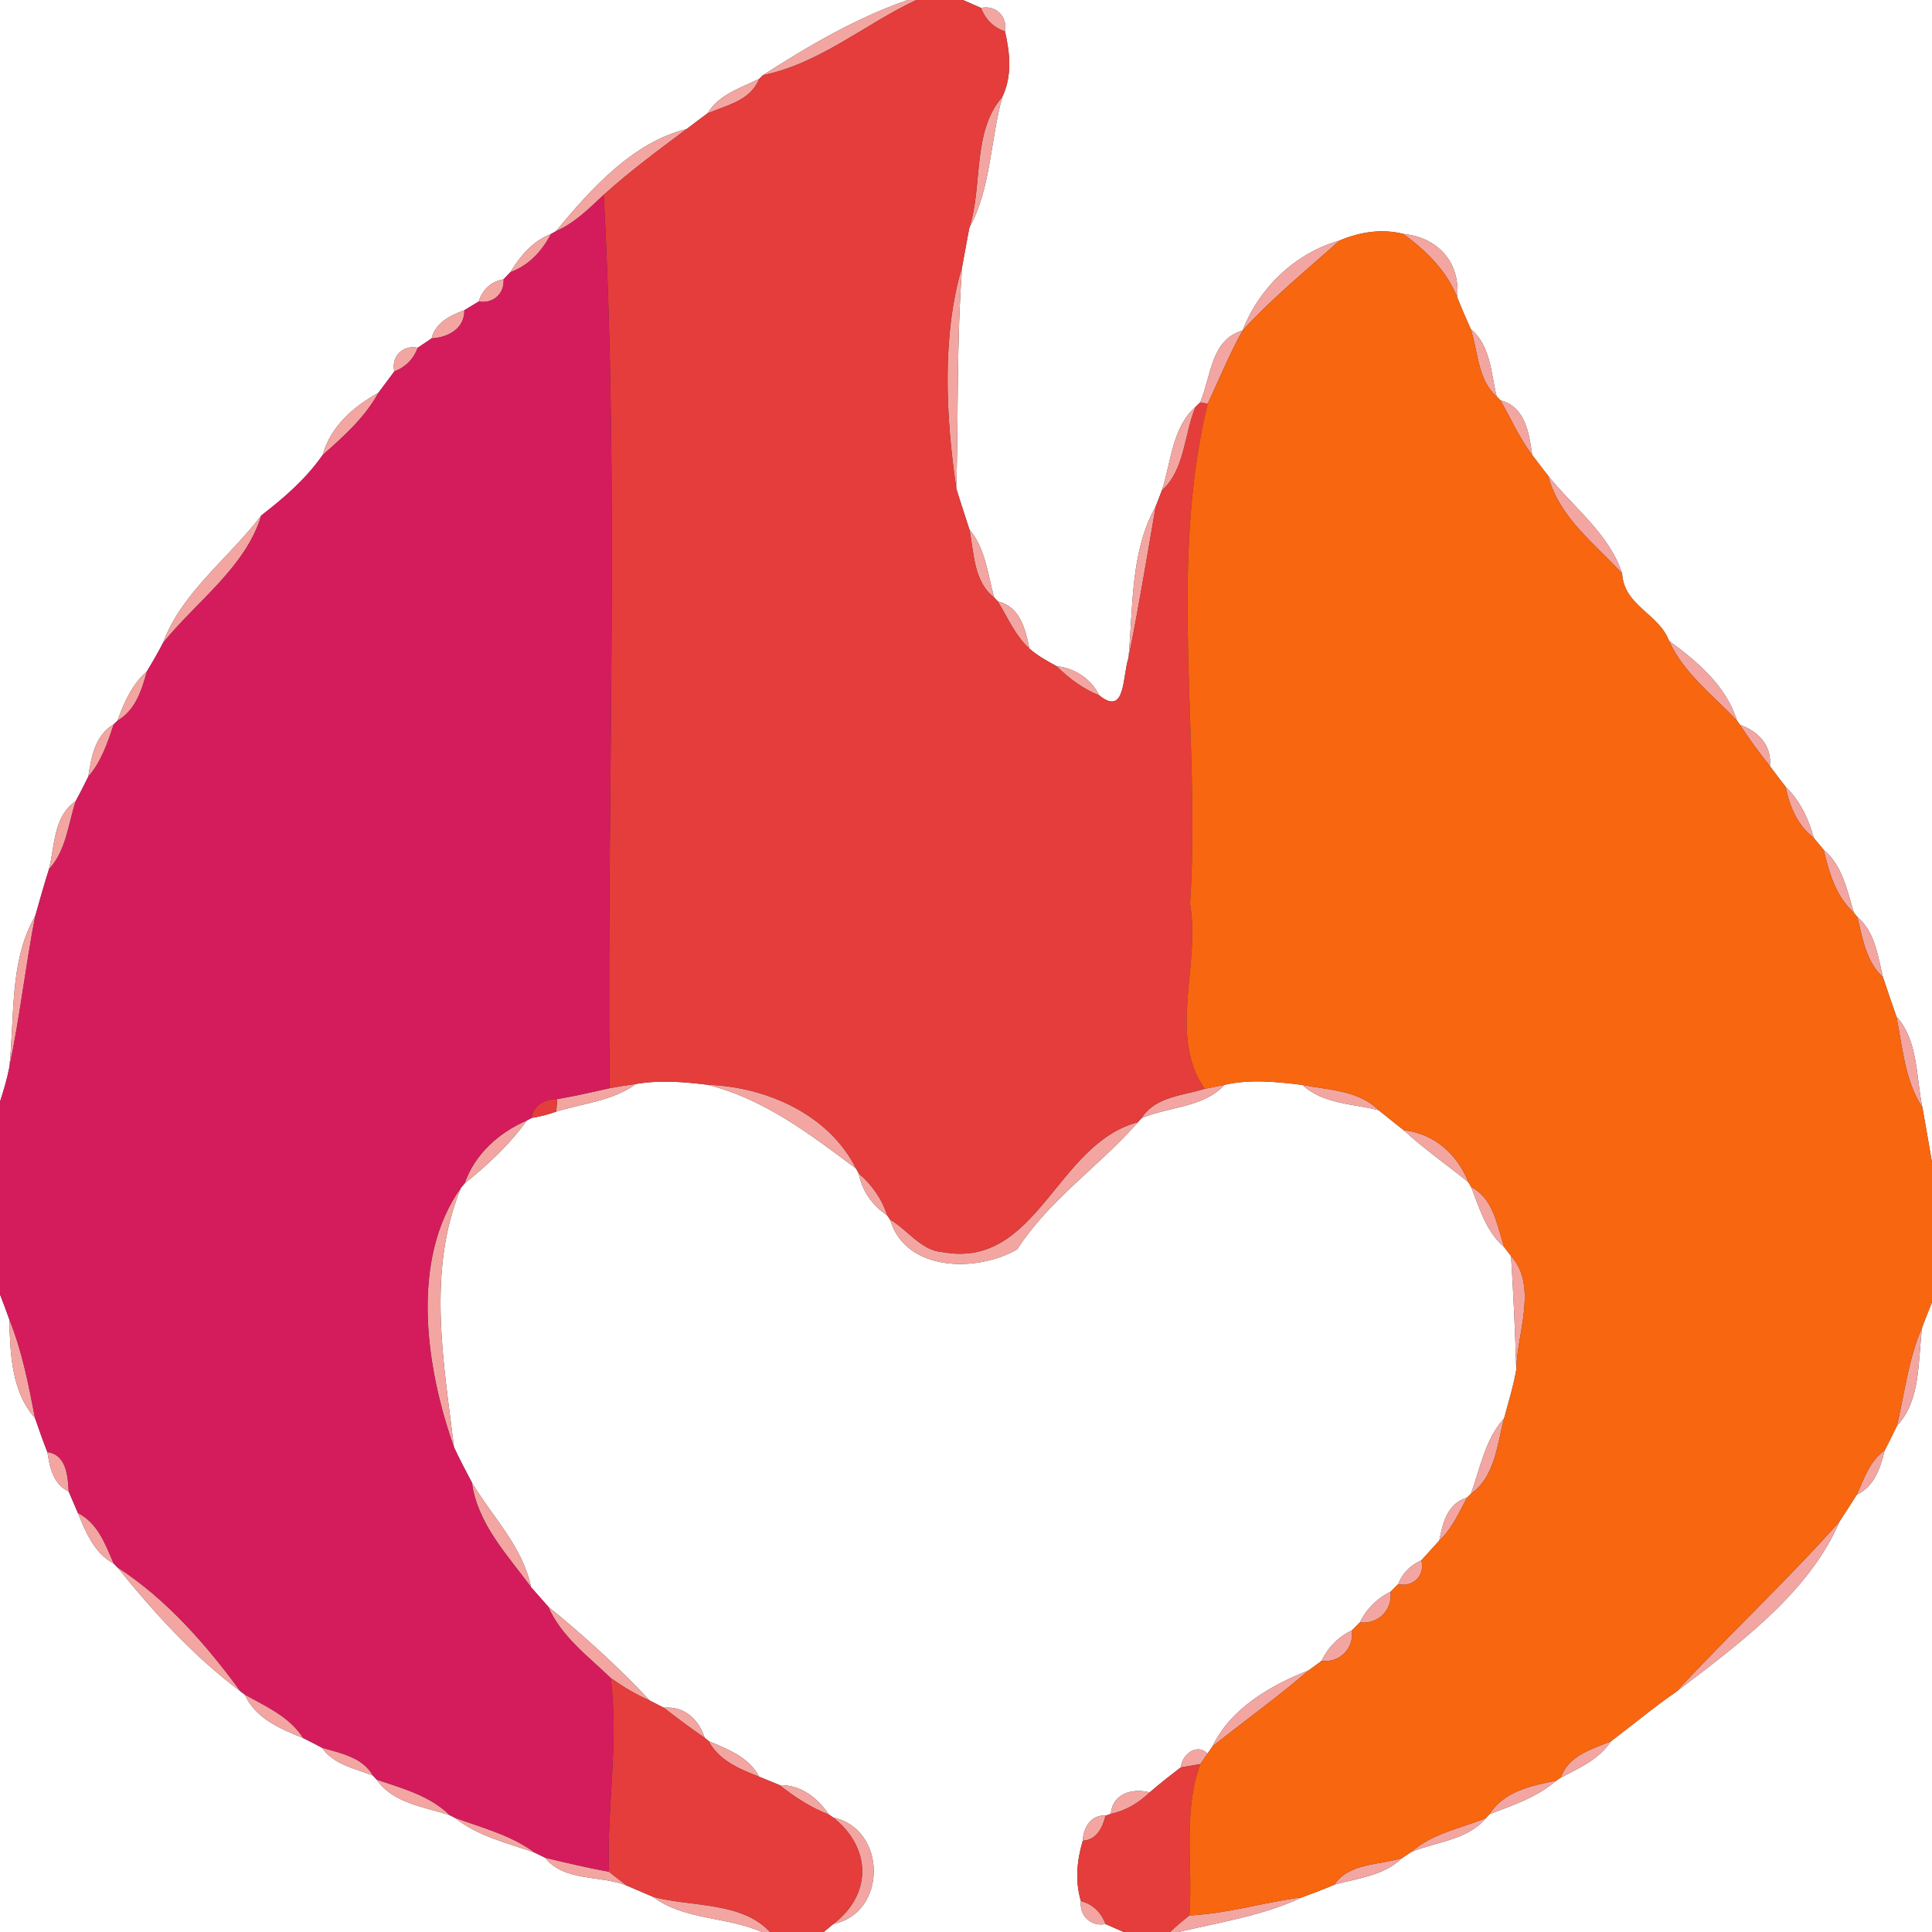 <?xml version="1.0" encoding="UTF-8" ?>
<!DOCTYPE svg PUBLIC "-//W3C//DTD SVG 1.1//EN" "http://www.w3.org/Graphics/SVG/1.1/DTD/svg11.dtd">
<svg width="250pt" height="250pt" viewBox="0 0 250 250" version="1.1" xmlns="http://www.w3.org/2000/svg">
<rect x="0" y="0" width="250" height="250" fill="#333333" stroke="none"/>
<g id="#ffffffff">
<path fill="#ffffff" opacity="1.00" d=" M 0.00 0.00 L 117.48 0.00 C 110.80 2.30 104.58 5.97 98.73 9.72 L 98.23 10.21 C 95.81 11.40 93.04 12.22 91.56 14.66 C 90.65 15.33 89.75 16.02 88.84 16.70 C 81.83 18.43 76.43 24.51 71.92 29.93 L 71.29 30.28 C 68.95 31.19 67.31 33.13 66.04 35.22 C 65.82 35.45 65.38 35.92 65.16 36.15 C 63.58 36.39 62.40 37.50 61.95 39.01 C 61.49 39.29 60.56 39.86 60.09 40.14 C 58.30 40.80 56.33 41.75 55.85 43.79 C 55.40 44.09 54.50 44.70 54.05 45.00 C 52.14 44.58 50.58 46.15 51.03 48.06 C 50.35 48.98 49.66 49.90 48.97 50.82 C 45.71 52.63 42.80 55.17 41.75 58.88 C 39.58 61.99 36.78 64.40 33.81 66.70 C 29.64 72.22 23.53 76.62 21.08 83.21 C 20.45 84.45 19.74 85.66 19.02 86.85 C 17.11 88.55 16.04 90.88 15.21 93.25 L 14.72 93.72 C 12.29 95.15 11.82 97.96 11.42 100.50 C 10.90 101.56 10.36 102.62 9.80 103.66 C 6.92 105.60 7.10 109.44 6.34 112.46 C 5.71 114.47 5.13 116.50 4.56 118.52 C 1.16 124.39 1.94 131.67 1.19 138.20 C 0.90 139.67 0.47 141.12 0.00 142.55 L 0.00 0.00 Z" />
<path fill="#ffffff" opacity="1.00" d=" M 124.60 0.00 L 250.00 0.00 L 250.00 150.43 C 249.60 148.05 249.18 145.67 248.76 143.31 C 247.92 139.33 248.24 134.70 245.39 131.52 C 244.80 129.83 244.22 128.15 243.66 126.46 C 242.98 123.72 242.65 120.58 240.34 118.66 L 239.89 118.10 C 239.02 115.22 238.40 111.98 235.97 109.95 C 235.65 109.57 235.02 108.80 234.70 108.42 C 234.03 105.95 232.92 103.61 231.06 101.81 C 230.37 100.92 229.68 100.03 229.02 99.12 C 229.29 96.47 227.52 94.62 225.16 93.80 L 224.76 93.24 C 223.35 88.73 219.64 85.61 215.97 82.92 C 214.62 79.37 210.14 78.41 209.90 74.20 C 208.23 69.08 203.59 65.66 200.33 61.56 C 199.64 60.66 198.93 59.78 198.26 58.87 C 197.86 56.04 197.39 52.66 194.16 51.80 L 193.67 51.30 C 192.92 48.29 192.90 44.71 190.31 42.57 C 189.70 41.22 189.12 39.85 188.56 38.48 C 188.99 33.97 186.06 30.71 181.60 30.27 C 178.83 29.56 175.91 30.02 173.33 31.13 C 167.62 32.73 162.90 37.28 160.79 42.77 C 156.63 43.97 156.74 48.75 155.30 52.07 L 154.71 52.64 C 151.68 55.30 151.55 59.79 150.35 63.45 C 150.15 63.97 149.75 65.01 149.55 65.53 C 146.23 71.44 146.65 78.60 146.02 85.16 C 145.24 87.46 145.69 92.77 142.24 89.98 C 141.16 87.80 139.08 86.48 136.70 86.19 C 135.48 85.53 134.25 84.85 133.21 83.93 C 132.67 81.37 132.02 78.54 129.12 77.82 L 128.64 77.31 C 127.81 74.31 127.52 70.97 125.44 68.51 C 124.89 66.75 124.29 65.01 123.75 63.24 C 124.01 53.67 123.78 44.07 124.50 34.52 C 124.83 32.83 125.10 31.14 125.44 29.46 C 128.26 24.32 128.13 18.14 129.70 12.54 C 130.99 9.83 130.70 6.89 130.04 4.05 C 130.41 2.14 128.84 0.61 126.95 1.03 C 126.36 0.77 125.19 0.26 124.60 0.00 Z" />
<path fill="#ffffff" opacity="1.00" d=" M 82.30 140.26 C 85.36 139.75 88.48 139.98 91.55 140.37 C 98.89 142.20 104.81 146.75 110.77 151.21 L 111.12 151.84 C 111.55 154.11 112.89 155.99 114.80 157.26 L 115.18 157.82 C 117.19 164.61 126.45 164.66 131.63 161.66 C 135.76 155.23 142.28 150.89 147.25 145.21 L 147.72 144.69 C 151.23 143.18 155.74 143.34 158.45 140.38 C 161.76 139.62 165.19 139.98 168.54 140.39 C 171.18 142.87 175.07 142.81 178.40 143.66 C 179.48 144.52 180.55 145.40 181.64 146.25 C 184.28 148.67 187.22 150.72 190.00 152.97 L 190.37 153.60 C 191.45 156.36 192.32 159.38 194.65 161.39 C 194.87 161.68 195.31 162.25 195.53 162.53 C 195.84 167.42 196.06 172.32 196.21 177.22 C 195.84 179.36 195.19 181.45 194.63 183.54 C 192.17 186.24 191.55 189.96 190.34 193.29 L 189.84 193.78 C 187.28 194.57 186.71 197.01 186.24 199.35 C 185.47 200.20 184.69 201.05 183.92 201.91 C 182.54 202.50 181.47 203.58 180.92 204.99 C 180.67 205.24 180.17 205.74 179.93 205.98 C 178.19 206.82 176.81 208.20 175.97 209.94 C 175.71 210.20 175.20 210.71 174.94 210.97 C 173.20 211.79 171.83 213.18 171.01 214.92 C 170.59 215.23 169.75 215.85 169.32 216.16 C 164.43 218.06 159.25 221.07 156.91 225.96 C 156.75 226.20 156.42 226.67 156.26 226.91 C 154.85 225.50 152.94 227.06 152.79 228.70 C 151.42 229.75 150.06 230.81 148.76 231.94 C 146.52 231.35 143.95 232.08 143.74 234.72 L 143.06 234.94 C 141.16 234.80 140.18 236.51 140.11 238.19 C 139.35 240.74 139.09 243.41 139.87 246.00 C 139.63 247.88 141.18 249.35 143.05 248.97 C 143.64 249.23 144.81 249.74 145.40 250.00 L 106.59 250.00 C 106.91 249.74 107.53 249.22 107.84 248.96 C 114.83 247.52 114.79 236.71 107.82 235.18 L 107.25 234.80 C 105.79 232.62 103.61 230.95 100.88 230.99 C 99.99 230.62 99.11 230.26 98.22 229.90 C 96.89 227.35 94.19 226.37 91.70 225.29 L 91.18 224.86 C 90.41 222.48 88.53 220.73 85.90 220.98 C 85.45 220.75 84.54 220.28 84.08 220.05 C 80.01 215.70 75.55 211.66 70.94 207.90 C 70.19 207.06 69.45 206.22 68.72 205.38 C 67.63 200.12 63.71 196.31 61.06 191.83 C 60.26 190.33 59.47 188.82 58.75 187.28 C 57.39 176.10 55.22 164.42 59.66 153.68 L 60.11 153.15 C 63.08 150.75 65.93 148.13 68.15 145.00 L 68.77 144.67 C 69.87 144.49 70.93 144.22 71.98 143.84 C 75.45 142.76 79.29 142.47 82.30 140.26 Z" />
<path fill="#ffffff" opacity="1.00" d=" M 0.00 167.50 C 0.42 168.57 0.82 169.66 1.21 170.75 C 1.32 175.13 1.47 180.06 4.53 183.49 C 5.04 184.96 5.55 186.44 6.13 187.90 C 6.44 189.88 6.89 192.05 8.89 193.00 C 9.29 193.92 9.69 194.85 10.08 195.78 C 11.10 198.28 12.20 200.97 14.71 202.32 L 15.19 202.81 C 19.93 208.67 25.06 214.34 31.12 218.86 L 31.67 219.28 C 33.07 222.39 36.29 223.70 39.23 224.91 C 40.05 225.31 40.86 225.73 41.67 226.16 C 43.19 228.36 45.93 228.83 48.26 229.76 L 48.74 230.28 C 50.87 233.36 54.89 233.80 58.19 234.88 L 58.85 235.22 C 61.88 237.64 65.65 238.47 69.21 239.74 C 69.55 239.90 70.21 240.23 70.54 240.39 C 73.02 243.52 77.72 242.62 81.09 243.99 C 82.23 244.48 83.36 244.97 84.50 245.45 C 88.54 248.49 94.04 247.98 98.58 250.00 L 0.00 250.00 L 0.00 167.50 Z" />
<path fill="#ffffff" opacity="1.00" d=" M 248.73 171.74 C 249.14 170.66 249.56 169.58 250.00 168.51 L 250.00 250.00 L 152.49 250.00 C 157.87 248.73 163.44 247.88 168.49 245.51 C 169.90 244.99 171.30 244.47 172.68 243.87 C 175.69 243.03 179.08 242.72 181.43 240.43 C 181.72 240.23 182.31 239.85 182.61 239.65 C 185.82 238.31 189.95 238.10 192.26 235.27 L 192.75 234.75 C 195.76 233.60 198.90 232.55 201.38 230.41 L 201.97 230.02 C 204.35 228.79 206.91 227.65 208.45 225.33 C 211.26 223.21 213.96 220.94 216.87 218.94 C 224.72 212.93 234.05 206.21 238.03 196.89 C 238.78 195.73 239.54 194.58 240.27 193.41 C 242.57 192.31 243.30 189.98 243.88 187.68 C 244.43 186.63 244.95 185.57 245.46 184.51 C 248.63 181.09 248.14 176.07 248.73 171.74 Z" />
</g>
<g id="#f3a6a1ff">
<path fill="#f3a6a1" opacity="1.00" d=" M 117.48 0.00 L 118.58 0.00 C 112.04 3.03 106.10 8.23 98.73 9.72 C 104.58 5.97 110.80 2.30 117.48 0.00 Z" />
<path fill="#f3a6a1" opacity="1.00" d=" M 126.95 1.03 C 128.84 0.61 130.41 2.14 130.04 4.05 C 128.56 3.58 127.48 2.47 126.95 1.03 Z" />
<path fill="#f3a6a1" opacity="1.00" d=" M 91.56 14.66 C 93.04 12.22 95.81 11.40 98.23 10.21 C 97.12 13.03 94.06 13.61 91.56 14.66 Z" />
<path fill="#f3a6a1" opacity="1.00" d=" M 125.44 29.46 C 127.20 24.02 125.76 17.04 129.70 12.54 C 128.13 18.14 128.26 24.32 125.44 29.46 Z" />
<path fill="#f3a6a1" opacity="1.00" d=" M 71.92 29.93 C 76.43 24.51 81.83 18.43 88.84 16.70 C 85.19 19.43 81.51 22.15 78.12 25.21 C 76.22 26.99 74.34 28.87 71.92 29.93 Z" />
<path fill="#f3a6a1" opacity="1.00" d=" M 66.04 35.22 C 67.31 33.13 68.95 31.19 71.29 30.28 C 70.15 32.49 68.42 34.35 66.04 35.22 Z" />
<path fill="#f3a6a1" opacity="1.00" d=" M 181.60 30.27 C 186.06 30.71 188.99 33.97 188.56 38.48 C 187.18 34.98 184.55 32.47 181.60 30.27 Z" />
<path fill="#f3a6a1" opacity="1.00" d=" M 160.79 42.77 C 162.90 37.28 167.62 32.73 173.33 31.13 C 169.08 34.94 164.64 38.54 160.79 42.77 Z" />
<path fill="#f3a6a1" opacity="1.00" d=" M 123.75 63.24 C 122.38 53.98 121.85 43.34 124.50 34.52 C 123.78 44.07 124.01 53.67 123.75 63.24 Z" />
<path fill="#f3a6a1" opacity="1.00" d=" M 61.95 39.01 C 62.40 37.50 63.58 36.39 65.16 36.15 C 65.31 38.00 63.76 39.36 61.95 39.01 Z" />
<path fill="#f3a6a1" opacity="1.00" d=" M 55.85 43.79 C 56.33 41.75 58.30 40.80 60.09 40.14 C 60.12 42.55 57.96 43.66 55.85 43.79 Z" />
<path fill="#f3a6a1" opacity="1.00" d=" M 155.30 52.07 C 156.74 48.75 156.63 43.97 160.79 42.77 C 159.07 45.83 157.77 49.09 156.27 52.25 L 155.30 52.07 Z" />
<path fill="#f3a6a1" opacity="1.00" d=" M 190.31 42.57 C 192.90 44.71 192.92 48.29 193.67 51.30 C 191.19 49.15 191.28 45.49 190.31 42.57 Z" />
<path fill="#f3a6a1" opacity="1.00" d=" M 51.03 48.06 C 50.58 46.15 52.14 44.58 54.05 45.00 C 53.54 46.44 52.46 47.52 51.03 48.06 Z" />
<path fill="#f3a6a1" opacity="1.00" d=" M 41.75 58.88 C 42.80 55.17 45.71 52.63 48.97 50.82 C 47.22 54.03 44.45 56.49 41.75 58.88 Z" />
<path fill="#f3a6a1" opacity="1.00" d=" M 194.16 51.80 C 197.39 52.66 197.86 56.04 198.26 58.87 C 196.61 56.69 195.51 54.17 194.16 51.80 Z" />
<path fill="#f3a6a1" opacity="1.00" d=" M 150.35 63.45 C 151.55 59.79 151.68 55.30 154.71 52.64 C 153.20 56.19 153.37 60.74 150.35 63.45 Z" />
<path fill="#f3a6a1" opacity="1.00" d=" M 200.33 61.56 C 203.59 65.66 208.23 69.08 209.90 74.20 C 206.31 70.29 201.74 66.94 200.33 61.56 Z" />
<path fill="#f3a6a1" opacity="1.00" d=" M 146.02 85.16 C 146.65 78.60 146.23 71.44 149.55 65.53 C 148.41 72.08 147.34 78.64 146.02 85.16 Z" />
<path fill="#f3a6a1" opacity="1.00" d=" M 21.08 83.21 C 23.53 76.62 29.64 72.22 33.81 66.70 C 31.78 73.43 25.41 77.81 21.08 83.21 Z" />
<path fill="#f3a6a1" opacity="1.00" d=" M 125.44 68.51 C 127.52 70.97 127.81 74.31 128.64 77.31 C 125.96 75.23 126.05 71.54 125.44 68.51 Z" />
<path fill="#f3a6a1" opacity="1.00" d=" M 129.12 77.82 C 132.02 78.54 132.67 81.37 133.21 83.93 C 131.37 82.26 130.39 79.90 129.12 77.82 Z" />
<path fill="#f3a6a1" opacity="1.00" d=" M 215.97 82.92 C 219.64 85.61 223.35 88.73 224.76 93.24 C 221.68 89.97 217.85 87.10 215.97 82.92 Z" />
<path fill="#f3a6a1" opacity="1.00" d=" M 136.70 86.19 C 139.08 86.48 141.16 87.80 142.24 89.98 C 140.12 89.15 138.32 87.76 136.70 86.19 Z" />
<path fill="#f3a6a1" opacity="1.00" d=" M 15.21 93.25 C 16.04 90.88 17.11 88.55 19.02 86.85 C 18.35 89.29 17.53 91.90 15.21 93.25 Z" />
<path fill="#f3a6a1" opacity="1.00" d=" M 11.42 100.50 C 11.82 97.96 12.29 95.15 14.72 93.72 C 13.93 96.11 13.10 98.57 11.42 100.50 Z" />
<path fill="#f3a6a1" opacity="1.00" d=" M 225.16 93.80 C 227.52 94.62 229.29 96.47 229.02 99.12 C 227.65 97.40 226.34 95.64 225.16 93.80 Z" />
<path fill="#f3a6a1" opacity="1.00" d=" M 231.06 101.81 C 232.92 103.61 234.03 105.95 234.70 108.42 C 232.59 106.80 231.57 104.35 231.06 101.81 Z" />
<path fill="#f3a6a1" opacity="1.00" d=" M 6.34 112.46 C 7.10 109.44 6.92 105.60 9.80 103.66 C 8.82 106.64 8.57 110.07 6.34 112.46 Z" />
<path fill="#f3a6a1" opacity="1.00" d=" M 235.97 109.95 C 238.40 111.98 239.02 115.22 239.89 118.10 C 237.54 115.99 236.69 112.90 235.97 109.95 Z" />
<path fill="#f3a6a1" opacity="1.00" d=" M 1.19 138.20 C 1.94 131.67 1.16 124.39 4.56 118.52 C 3.29 125.05 2.56 131.68 1.19 138.20 Z" />
<path fill="#f3a6a1" opacity="1.00" d=" M 240.34 118.66 C 242.65 120.58 242.98 123.72 243.66 126.46 C 241.46 124.44 241.02 121.40 240.34 118.66 Z" />
<path fill="#f3a6a1" opacity="1.00" d=" M 245.39 131.52 C 248.24 134.70 247.92 139.33 248.76 143.31 C 246.47 139.83 246.20 135.50 245.39 131.52 Z" />
<path fill="#f3a6a1" opacity="1.00" d=" M 78.88 140.81 C 80.02 140.60 81.16 140.41 82.30 140.26 C 79.29 142.47 75.45 142.76 71.98 143.84 C 72.01 143.44 72.07 142.63 72.11 142.22 C 74.38 141.84 76.63 141.32 78.88 140.81 Z" />
<path fill="#f3a6a1" opacity="1.00" d=" M 91.55 140.37 C 99.13 140.62 107.27 144.19 110.77 151.21 C 104.81 146.75 98.89 142.20 91.55 140.37 Z" />
<path fill="#f3a6a1" opacity="1.00" d=" M 155.89 140.89 C 156.53 140.76 157.81 140.51 158.45 140.38 C 155.74 143.34 151.23 143.18 147.72 144.69 C 149.47 141.88 153.05 141.79 155.89 140.89 Z" />
<path fill="#f3a6a1" opacity="1.00" d=" M 168.54 140.39 C 171.90 141.05 175.84 141.08 178.40 143.66 C 175.07 142.81 171.18 142.87 168.54 140.39 Z" />
<path fill="#f3a6a1" opacity="1.00" d=" M 60.11 153.15 C 61.43 149.36 64.53 146.56 68.15 145.00 C 65.93 148.13 63.08 150.75 60.11 153.15 Z" />
<path fill="#f3a6a1" opacity="1.00" d=" M 122.01 162.03 C 134.23 164.24 136.65 147.98 147.25 145.21 C 142.28 150.89 135.76 155.23 131.63 161.66 C 126.45 164.66 117.19 164.61 115.18 157.82 C 117.48 159.16 119.19 161.84 122.01 162.03 Z" />
<path fill="#f3a6a1" opacity="1.00" d=" M 181.64 146.25 C 185.53 146.66 188.59 149.34 190.00 152.97 C 187.22 150.72 184.28 148.67 181.64 146.25 Z" />
<path fill="#f3a6a1" opacity="1.00" d=" M 111.12 151.84 C 112.81 153.30 114.11 155.12 114.80 157.26 C 112.89 155.99 111.55 154.11 111.12 151.84 Z" />
<path fill="#f3a6a1" opacity="1.00" d=" M 58.75 187.28 C 55.12 177.06 53.00 162.98 59.66 153.68 C 55.22 164.42 57.39 176.10 58.75 187.28 Z" />
<path fill="#f3a6a1" opacity="1.00" d=" M 190.37 153.60 C 193.29 155.13 193.70 158.56 194.65 161.39 C 192.32 159.38 191.45 156.36 190.37 153.60 Z" />
<path fill="#f3a6a1" opacity="1.00" d=" M 195.53 162.53 C 199.04 166.45 196.27 172.58 196.21 177.22 C 196.06 172.32 195.84 167.42 195.53 162.53 Z" />
<path fill="#f3a6a1" opacity="1.00" d=" M 1.21 170.75 C 2.86 174.83 3.70 179.18 4.53 183.49 C 1.47 180.06 1.32 175.13 1.21 170.75 Z" />
<path fill="#f3a6a1" opacity="1.00" d=" M 245.46 184.51 C 246.46 180.24 246.96 175.78 248.73 171.74 C 248.14 176.07 248.63 181.09 245.46 184.51 Z" />
<path fill="#f3a6a1" opacity="1.00" d=" M 190.34 193.29 C 191.55 189.96 192.17 186.24 194.63 183.54 C 193.72 186.95 193.47 191.06 190.34 193.29 Z" />
<path fill="#f3a6a1" opacity="1.00" d=" M 6.13 187.90 C 8.61 188.24 8.78 191.02 8.89 193.00 C 6.89 192.05 6.44 189.88 6.13 187.90 Z" />
<path fill="#f3a6a1" opacity="1.00" d=" M 240.27 193.41 C 241.21 191.35 241.93 189.04 243.88 187.68 C 243.30 189.98 242.57 192.31 240.27 193.41 Z" />
<path fill="#f3a6a1" opacity="1.00" d=" M 61.06 191.83 C 63.71 196.31 67.63 200.12 68.72 205.38 C 65.66 201.21 61.78 197.18 61.06 191.83 Z" />
<path fill="#f3a6a1" opacity="1.00" d=" M 186.24 199.35 C 186.71 197.01 187.28 194.57 189.84 193.78 C 188.79 195.72 187.90 197.83 186.24 199.35 Z" />
<path fill="#f3a6a1" opacity="1.00" d=" M 10.08 195.78 C 12.66 197.10 13.63 199.82 14.71 202.32 C 12.20 200.97 11.10 198.28 10.08 195.78 Z" />
<path fill="#f3a6a1" opacity="1.00" d=" M 216.87 218.94 C 223.79 211.46 231.27 204.52 238.03 196.89 C 234.05 206.21 224.72 212.93 216.87 218.94 Z" />
<path fill="#f3a6a1" opacity="1.00" d=" M 180.92 204.99 C 181.47 203.58 182.54 202.50 183.92 201.91 C 184.45 203.83 182.85 205.45 180.92 204.99 Z" />
<path fill="#f3a6a1" opacity="1.00" d=" M 15.19 202.81 C 21.53 206.91 26.68 212.81 31.12 218.86 C 25.06 214.34 19.93 208.67 15.19 202.81 Z" />
<path fill="#f3a6a1" opacity="1.00" d=" M 175.97 209.94 C 176.81 208.20 178.19 206.82 179.93 205.98 C 180.21 208.34 178.32 210.21 175.97 209.94 Z" />
<path fill="#f3a6a1" opacity="1.00" d=" M 70.94 207.90 C 75.55 211.66 80.01 215.70 84.08 220.05 C 82.29 219.27 80.62 218.26 79.02 217.13 C 76.08 214.29 72.62 211.76 70.94 207.90 Z" />
<path fill="#f3a6a1" opacity="1.00" d=" M 171.01 214.92 C 171.83 213.18 173.20 211.79 174.94 210.97 C 175.22 213.31 173.36 215.19 171.01 214.92 Z" />
<path fill="#f3a6a1" opacity="1.00" d=" M 156.91 225.96 C 159.25 221.07 164.43 218.06 169.32 216.16 C 165.33 219.60 161.04 222.68 156.91 225.96 Z" />
<path fill="#f3a6a1" opacity="1.00" d=" M 31.67 219.28 C 34.42 220.82 37.49 222.14 39.23 224.91 C 36.29 223.70 33.07 222.39 31.67 219.28 Z" />
<path fill="#f3a6a1" opacity="1.00" d=" M 85.90 220.98 C 88.53 220.73 90.41 222.48 91.18 224.86 C 89.37 223.64 87.63 222.32 85.90 220.98 Z" />
<path fill="#f3a6a1" opacity="1.00" d=" M 91.70 225.29 C 94.19 226.37 96.89 227.35 98.22 229.90 C 95.71 228.92 93.02 227.81 91.70 225.29 Z" />
<path fill="#f3a6a1" opacity="1.00" d=" M 201.97 230.02 C 202.97 227.16 205.91 226.36 208.45 225.33 C 206.91 227.65 204.35 228.79 201.97 230.02 Z" />
<path fill="#f3a6a1" opacity="1.00" d=" M 41.67 226.16 C 44.09 226.87 46.89 227.37 48.26 229.76 C 45.93 228.83 43.19 228.36 41.67 226.16 Z" />
<path fill="#f3a6a1" opacity="1.00" d=" M 152.79 228.70 C 152.94 227.06 154.85 225.50 156.26 226.91 C 156.02 227.25 155.55 227.93 155.32 228.27 C 154.68 228.38 153.42 228.60 152.79 228.70 Z" />
<path fill="#f3a6a1" opacity="1.00" d=" M 48.74 230.28 C 52.05 231.42 55.61 232.34 58.19 234.88 C 54.89 233.80 50.87 233.36 48.74 230.28 Z" />
<path fill="#f3a6a1" opacity="1.00" d=" M 192.75 234.75 C 194.61 231.77 198.20 231.06 201.38 230.41 C 198.90 232.55 195.76 233.60 192.75 234.75 Z" />
<path fill="#f3a6a1" opacity="1.00" d=" M 100.88 230.99 C 103.61 230.95 105.79 232.62 107.25 234.80 C 104.92 233.90 102.82 232.54 100.88 230.99 Z" />
<path fill="#f3a6a1" opacity="1.00" d=" M 143.74 234.72 C 143.95 232.08 146.52 231.35 148.76 231.94 C 147.37 233.30 145.64 234.30 143.74 234.72 Z" />
<path fill="#f3a6a1" opacity="1.00" d=" M 58.85 235.22 C 62.40 236.51 66.12 237.46 69.21 239.74 C 65.65 238.47 61.88 237.64 58.85 235.22 Z" />
<path fill="#f3a6a1" opacity="1.00" d=" M 107.82 235.18 C 114.79 236.71 114.83 247.52 107.84 248.96 C 112.91 245.08 112.73 239.08 107.82 235.18 Z" />
<path fill="#f3a6a1" opacity="1.00" d=" M 140.11 238.19 C 140.18 236.51 141.16 234.80 143.06 234.94 C 142.69 236.46 141.90 238.10 140.11 238.19 Z" />
<path fill="#f3a6a1" opacity="1.00" d=" M 182.61 239.65 C 185.29 237.25 189.01 236.59 192.26 235.27 C 189.95 238.10 185.82 238.31 182.61 239.65 Z" />
<path fill="#f3a6a1" opacity="1.00" d=" M 70.54 240.39 C 73.28 241.05 76.03 241.70 78.80 242.21 C 79.56 242.81 80.32 243.40 81.09 243.99 C 77.72 242.62 73.02 243.52 70.54 240.39 Z" />
<path fill="#f3a6a1" opacity="1.00" d=" M 172.68 243.87 C 174.56 241.04 178.50 241.36 181.43 240.43 C 179.08 242.72 175.69 243.03 172.68 243.87 Z" />
<path fill="#f3a6a1" opacity="1.00" d=" M 84.50 245.45 C 89.52 246.79 95.93 246.03 99.64 250.00 L 98.58 250.00 C 94.04 247.98 88.54 248.49 84.50 245.45 Z" />
<path fill="#f3a6a1" opacity="1.00" d=" M 153.90 247.86 C 158.84 247.63 163.60 246.13 168.49 245.51 C 163.44 247.88 157.87 248.73 152.49 250.00 L 151.40 250.00 C 152.20 249.25 153.04 248.54 153.90 247.86 Z" />
<path fill="#f3a6a1" opacity="1.00" d=" M 139.87 246.00 C 141.40 246.38 142.52 247.50 143.05 248.97 C 141.18 249.35 139.63 247.88 139.87 246.00 Z" />
</g>
<g id="#e43d3bff">
<path fill="#e43d3b" opacity="1.00" d=" M 118.58 0.00 L 124.60 0.00 C 125.19 0.26 126.36 0.77 126.95 1.03 C 127.48 2.47 128.56 3.58 130.04 4.05 C 130.70 6.89 130.99 9.83 129.70 12.54 C 125.76 17.04 127.20 24.02 125.44 29.46 C 125.10 31.14 124.83 32.83 124.50 34.52 C 121.85 43.34 122.38 53.98 123.75 63.24 C 124.29 65.01 124.89 66.75 125.44 68.51 C 126.05 71.54 125.96 75.23 128.64 77.31 L 129.12 77.82 C 130.39 79.90 131.37 82.26 133.21 83.93 C 134.25 84.85 135.48 85.53 136.70 86.19 C 138.32 87.76 140.12 89.15 142.24 89.98 C 145.69 92.77 145.24 87.46 146.02 85.16 C 147.34 78.64 148.41 72.08 149.55 65.53 C 149.75 65.01 150.15 63.97 150.35 63.45 C 153.37 60.74 153.20 56.19 154.71 52.64 L 155.30 52.07 L 156.27 52.25 C 151.16 73.30 155.40 95.56 153.99 117.00 C 155.39 124.68 151.10 134.09 155.89 140.89 C 153.05 141.79 149.47 141.88 147.72 144.69 L 147.25 145.21 C 136.65 147.98 134.23 164.24 122.01 162.03 C 119.19 161.84 117.48 159.16 115.18 157.82 L 114.80 157.26 C 114.11 155.12 112.81 153.30 111.12 151.84 L 110.77 151.21 C 107.27 144.19 99.13 140.62 91.55 140.37 C 88.48 139.98 85.36 139.75 82.30 140.26 C 81.16 140.41 80.02 140.60 78.88 140.81 C 78.51 102.30 80.17 63.64 78.12 25.21 C 81.51 22.15 85.19 19.43 88.84 16.70 C 89.75 16.02 90.65 15.33 91.56 14.66 C 94.06 13.61 97.12 13.03 98.23 10.21 L 98.73 9.72 C 106.10 8.23 112.04 3.03 118.58 0.00 Z" />
<path fill="#e43d3b" opacity="1.00" d=" M 68.77 144.67 C 69.00 143.01 70.55 142.17 72.11 142.22 C 72.07 142.63 72.01 143.44 71.98 143.84 C 70.93 144.22 69.87 144.49 68.77 144.67 Z" />
<path fill="#e43d3b" opacity="1.00" d=" M 79.02 217.13 C 80.62 218.26 82.29 219.27 84.08 220.05 C 84.54 220.28 85.45 220.75 85.90 220.98 C 87.63 222.32 89.37 223.64 91.18 224.86 L 91.70 225.29 C 93.02 227.81 95.71 228.92 98.22 229.90 C 99.11 230.26 99.99 230.62 100.88 230.99 C 102.82 232.54 104.92 233.90 107.25 234.80 L 107.82 235.18 C 112.73 239.08 112.91 245.08 107.84 248.96 C 107.53 249.22 106.91 249.74 106.59 250.00 L 99.64 250.00 C 95.93 246.03 89.52 246.79 84.50 245.45 C 83.36 244.97 82.23 244.48 81.09 243.99 C 80.32 243.40 79.56 242.81 78.80 242.21 C 78.50 233.87 80.10 225.42 79.02 217.13 Z" />
<path fill="#e43d3b" opacity="1.00" d=" M 152.79 228.70 C 153.42 228.60 154.68 228.38 155.32 228.27 C 153.02 234.52 154.40 241.37 153.90 247.86 C 153.04 248.54 152.20 249.25 151.40 250.00 L 145.40 250.00 C 144.81 249.74 143.64 249.23 143.05 248.97 C 142.52 247.50 141.40 246.38 139.87 246.00 C 139.09 243.41 139.35 240.74 140.11 238.19 C 141.90 238.10 142.69 236.46 143.06 234.94 L 143.74 234.72 C 145.64 234.30 147.37 233.30 148.76 231.94 C 150.06 230.81 151.42 229.75 152.79 228.70 Z" />
</g>
<g id="#d41c5cff">
<path fill="#d41c5c" opacity="1.00" d=" M 71.92 29.93 C 74.34 28.87 76.22 26.99 78.12 25.21 C 80.17 63.64 78.51 102.30 78.88 140.81 C 76.63 141.32 74.38 141.84 72.11 142.22 C 70.55 142.17 69.00 143.01 68.77 144.67 L 68.15 145.00 C 64.53 146.56 61.43 149.36 60.11 153.15 L 59.66 153.68 C 53.00 162.98 55.12 177.06 58.75 187.28 C 59.47 188.82 60.26 190.33 61.06 191.83 C 61.78 197.18 65.66 201.21 68.72 205.38 C 69.45 206.22 70.19 207.06 70.94 207.90 C 72.62 211.76 76.08 214.29 79.02 217.13 C 80.10 225.42 78.50 233.87 78.80 242.21 C 76.03 241.70 73.28 241.05 70.54 240.39 C 70.21 240.23 69.55 239.90 69.21 239.74 C 66.12 237.46 62.40 236.51 58.85 235.22 L 58.19 234.88 C 55.61 232.34 52.05 231.42 48.74 230.28 L 48.26 229.76 C 46.89 227.37 44.09 226.87 41.67 226.16 C 40.86 225.73 40.05 225.31 39.23 224.91 C 37.49 222.14 34.42 220.82 31.67 219.28 L 31.12 218.86 C 26.68 212.81 21.53 206.91 15.19 202.81 L 14.71 202.32 C 13.63 199.82 12.66 197.10 10.08 195.78 C 9.69 194.85 9.29 193.92 8.89 193.00 C 8.78 191.02 8.61 188.24 6.13 187.90 C 5.55 186.44 5.04 184.96 4.53 183.49 C 3.70 179.18 2.86 174.83 1.21 170.75 C 0.82 169.66 0.42 168.57 0.00 167.50 L 0.00 142.55 C 0.47 141.12 0.90 139.67 1.19 138.20 C 2.56 131.68 3.29 125.05 4.56 118.52 C 5.13 116.50 5.71 114.47 6.34 112.46 C 8.57 110.07 8.82 106.64 9.80 103.66 C 10.36 102.62 10.90 101.56 11.42 100.50 C 13.10 98.57 13.93 96.11 14.72 93.72 L 15.21 93.25 C 17.53 91.90 18.35 89.29 19.02 86.85 C 19.74 85.66 20.45 84.45 21.08 83.21 C 25.41 77.81 31.78 73.43 33.81 66.70 C 36.78 64.40 39.58 61.99 41.75 58.88 C 44.45 56.49 47.22 54.03 48.97 50.82 C 49.66 49.90 50.35 48.98 51.03 48.06 C 52.46 47.52 53.54 46.44 54.05 45.00 C 54.50 44.70 55.40 44.09 55.85 43.79 C 57.96 43.66 60.12 42.55 60.09 40.14 C 60.56 39.86 61.49 39.29 61.95 39.01 C 63.76 39.36 65.31 38.00 65.16 36.15 C 65.38 35.92 65.82 35.45 66.04 35.22 C 68.42 34.35 70.15 32.49 71.29 30.28 L 71.92 29.93 Z" />
</g>
<g id="#f86610ff">
<path fill="#f86610" opacity="1.00" d=" M 173.33 31.13 C 175.91 30.02 178.83 29.56 181.60 30.27 C 184.55 32.47 187.18 34.98 188.56 38.48 C 189.12 39.85 189.70 41.22 190.31 42.57 C 191.28 45.49 191.19 49.15 193.67 51.30 L 194.16 51.80 C 195.51 54.17 196.61 56.69 198.26 58.87 C 198.93 59.78 199.64 60.66 200.33 61.56 C 201.74 66.94 206.31 70.29 209.90 74.20 C 210.14 78.41 214.62 79.37 215.97 82.92 C 217.85 87.10 221.68 89.97 224.76 93.24 L 225.16 93.80 C 226.34 95.64 227.65 97.40 229.02 99.12 C 229.68 100.03 230.37 100.92 231.06 101.81 C 231.57 104.35 232.59 106.80 234.70 108.42 C 235.02 108.80 235.65 109.57 235.97 109.95 C 236.69 112.90 237.54 115.99 239.89 118.10 L 240.34 118.66 C 241.02 121.40 241.46 124.44 243.66 126.46 C 244.22 128.15 244.80 129.83 245.39 131.52 C 246.20 135.50 246.47 139.83 248.76 143.31 C 249.18 145.67 249.60 148.05 250.00 150.43 L 250.00 168.51 C 249.56 169.58 249.14 170.66 248.73 171.74 C 246.96 175.78 246.46 180.24 245.46 184.51 C 244.95 185.57 244.43 186.63 243.88 187.68 C 241.93 189.04 241.21 191.35 240.27 193.41 C 239.54 194.58 238.78 195.73 238.03 196.89 C 231.27 204.52 223.79 211.46 216.87 218.94 C 213.96 220.94 211.26 223.21 208.45 225.33 C 205.91 226.36 202.97 227.16 201.97 230.02 L 201.38 230.41 C 198.20 231.06 194.61 231.77 192.75 234.75 L 192.26 235.27 C 189.01 236.59 185.29 237.25 182.61 239.65 C 182.31 239.85 181.72 240.23 181.43 240.43 C 178.50 241.36 174.56 241.04 172.68 243.87 C 171.30 244.47 169.90 244.99 168.49 245.51 C 163.60 246.13 158.84 247.63 153.90 247.86 C 154.40 241.37 153.02 234.52 155.32 228.27 C 155.55 227.93 156.02 227.25 156.26 226.91 C 156.42 226.67 156.75 226.20 156.91 225.96 C 161.04 222.68 165.33 219.60 169.32 216.16 C 169.75 215.85 170.59 215.23 171.01 214.92 C 173.36 215.19 175.22 213.31 174.94 210.97 C 175.20 210.71 175.71 210.20 175.97 209.94 C 178.32 210.21 180.21 208.34 179.93 205.98 C 180.17 205.74 180.67 205.24 180.92 204.99 C 182.85 205.45 184.45 203.83 183.92 201.91 C 184.69 201.05 185.47 200.20 186.24 199.35 C 187.90 197.83 188.79 195.72 189.84 193.78 L 190.34 193.29 C 193.47 191.06 193.72 186.95 194.63 183.54 C 195.19 181.45 195.84 179.36 196.21 177.22 C 196.27 172.58 199.04 166.45 195.53 162.53 C 195.31 162.25 194.87 161.68 194.65 161.39 C 193.70 158.56 193.29 155.13 190.37 153.60 L 190.00 152.97 C 188.59 149.34 185.53 146.66 181.64 146.25 C 180.55 145.40 179.48 144.52 178.40 143.66 C 175.84 141.08 171.90 141.05 168.54 140.39 C 165.19 139.98 161.76 139.62 158.45 140.38 C 157.81 140.51 156.53 140.76 155.89 140.89 C 151.10 134.09 155.39 124.68 153.99 117.00 C 155.40 95.56 151.16 73.30 156.27 52.25 C 157.77 49.09 159.07 45.83 160.79 42.77 C 164.64 38.54 169.08 34.94 173.33 31.13 Z" />
</g>
</svg>
